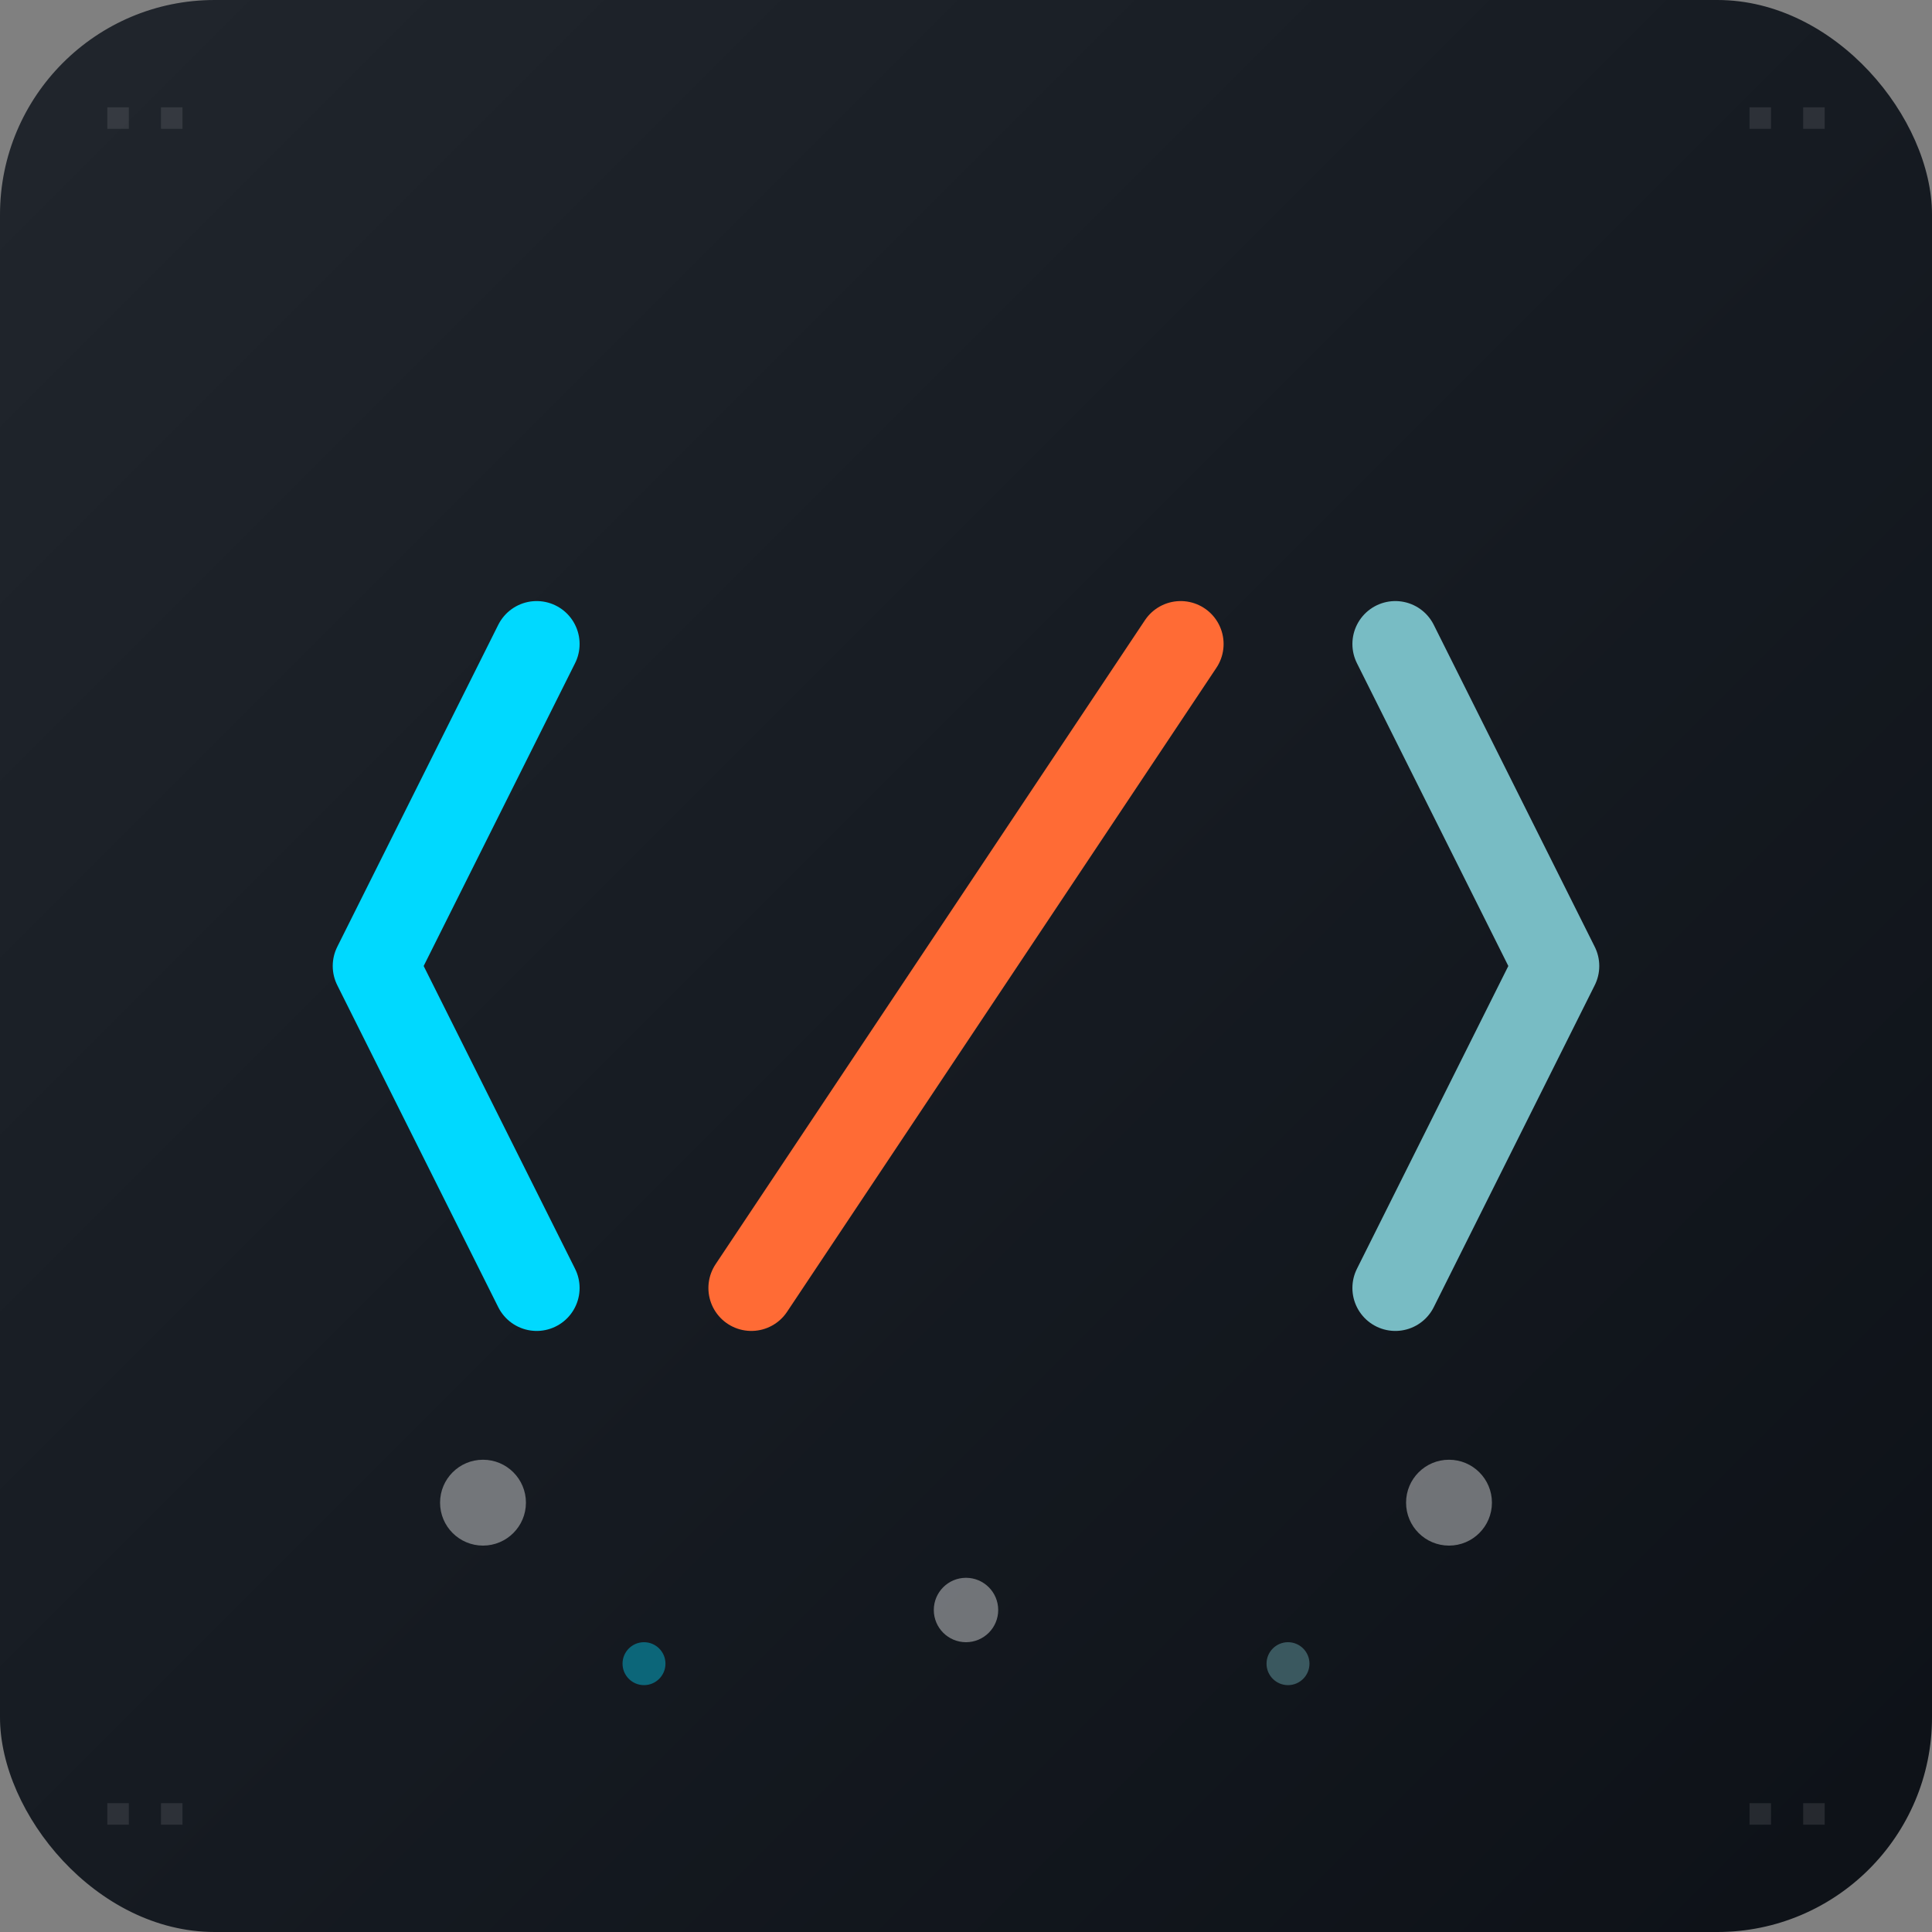 <svg width="180" height="180" viewBox="0 0 180 180" fill="none" xmlns="http://www.w3.org/2000/svg">
  <rect x="0" y="0" width="180" height="180" fill="#808080" stroke="none"/>
  <!-- Background with modern gradient -->
  <rect width="180" height="180" rx="20" fill="url(#appleBg)"/>
  
  <!-- Main code symbol with better proportions -->
  <g transform="translate(30, 45)">
    <!-- Left bracket < -->
    <path d="M20 15L5 45L20 75" stroke="#00D9FF" stroke-width="8" fill="none" stroke-linecap="round" stroke-linejoin="round"/>
    
    <!-- Forward slash / -->
    <path d="M40 75L80 15" stroke="#FF6B35" stroke-width="8" fill="none" stroke-linecap="round"/>
    
    <!-- Right bracket > -->
    <path d="M100 15L115 45L100 75" stroke="#78BCC4" stroke-width="8" fill="none" stroke-linecap="round" stroke-linejoin="round"/>
  </g>
  
  <!-- Decorative code dots -->
  <g opacity="0.4">
    <circle cx="45" cy="140" r="4" fill="#FFFFFF"/>
    <circle cx="90" cy="150" r="3" fill="#FFFFFF"/>
    <circle cx="135" cy="140" r="4" fill="#FFFFFF"/>
    <circle cx="60" cy="155" r="2" fill="#00D9FF"/>
    <circle cx="120" cy="155" r="2" fill="#78BCC4"/>
  </g>
  
  <!-- Subtle tech pattern in corners -->
  <g opacity="0.1">
    <rect x="10" y="10" width="2" height="2" fill="#FFFFFF"/>
    <rect x="15" y="10" width="2" height="2" fill="#FFFFFF"/>
    <rect x="168" y="10" width="2" height="2" fill="#FFFFFF"/>
    <rect x="163" y="10" width="2" height="2" fill="#FFFFFF"/>
    <rect x="10" y="168" width="2" height="2" fill="#FFFFFF"/>
    <rect x="15" y="168" width="2" height="2" fill="#FFFFFF"/>
    <rect x="168" y="168" width="2" height="2" fill="#FFFFFF"/>
    <rect x="163" y="168" width="2" height="2" fill="#FFFFFF"/>
  </g>
  
  <defs>
    <linearGradient id="appleBg" x1="0%" y1="0%" x2="100%" y2="100%">
      <stop offset="0%" style="stop-color:#21262D"/>
      <stop offset="50%" style="stop-color:#161B22"/>
      <stop offset="100%" style="stop-color:#0D1117"/>
    </linearGradient>
  </defs>
</svg>
